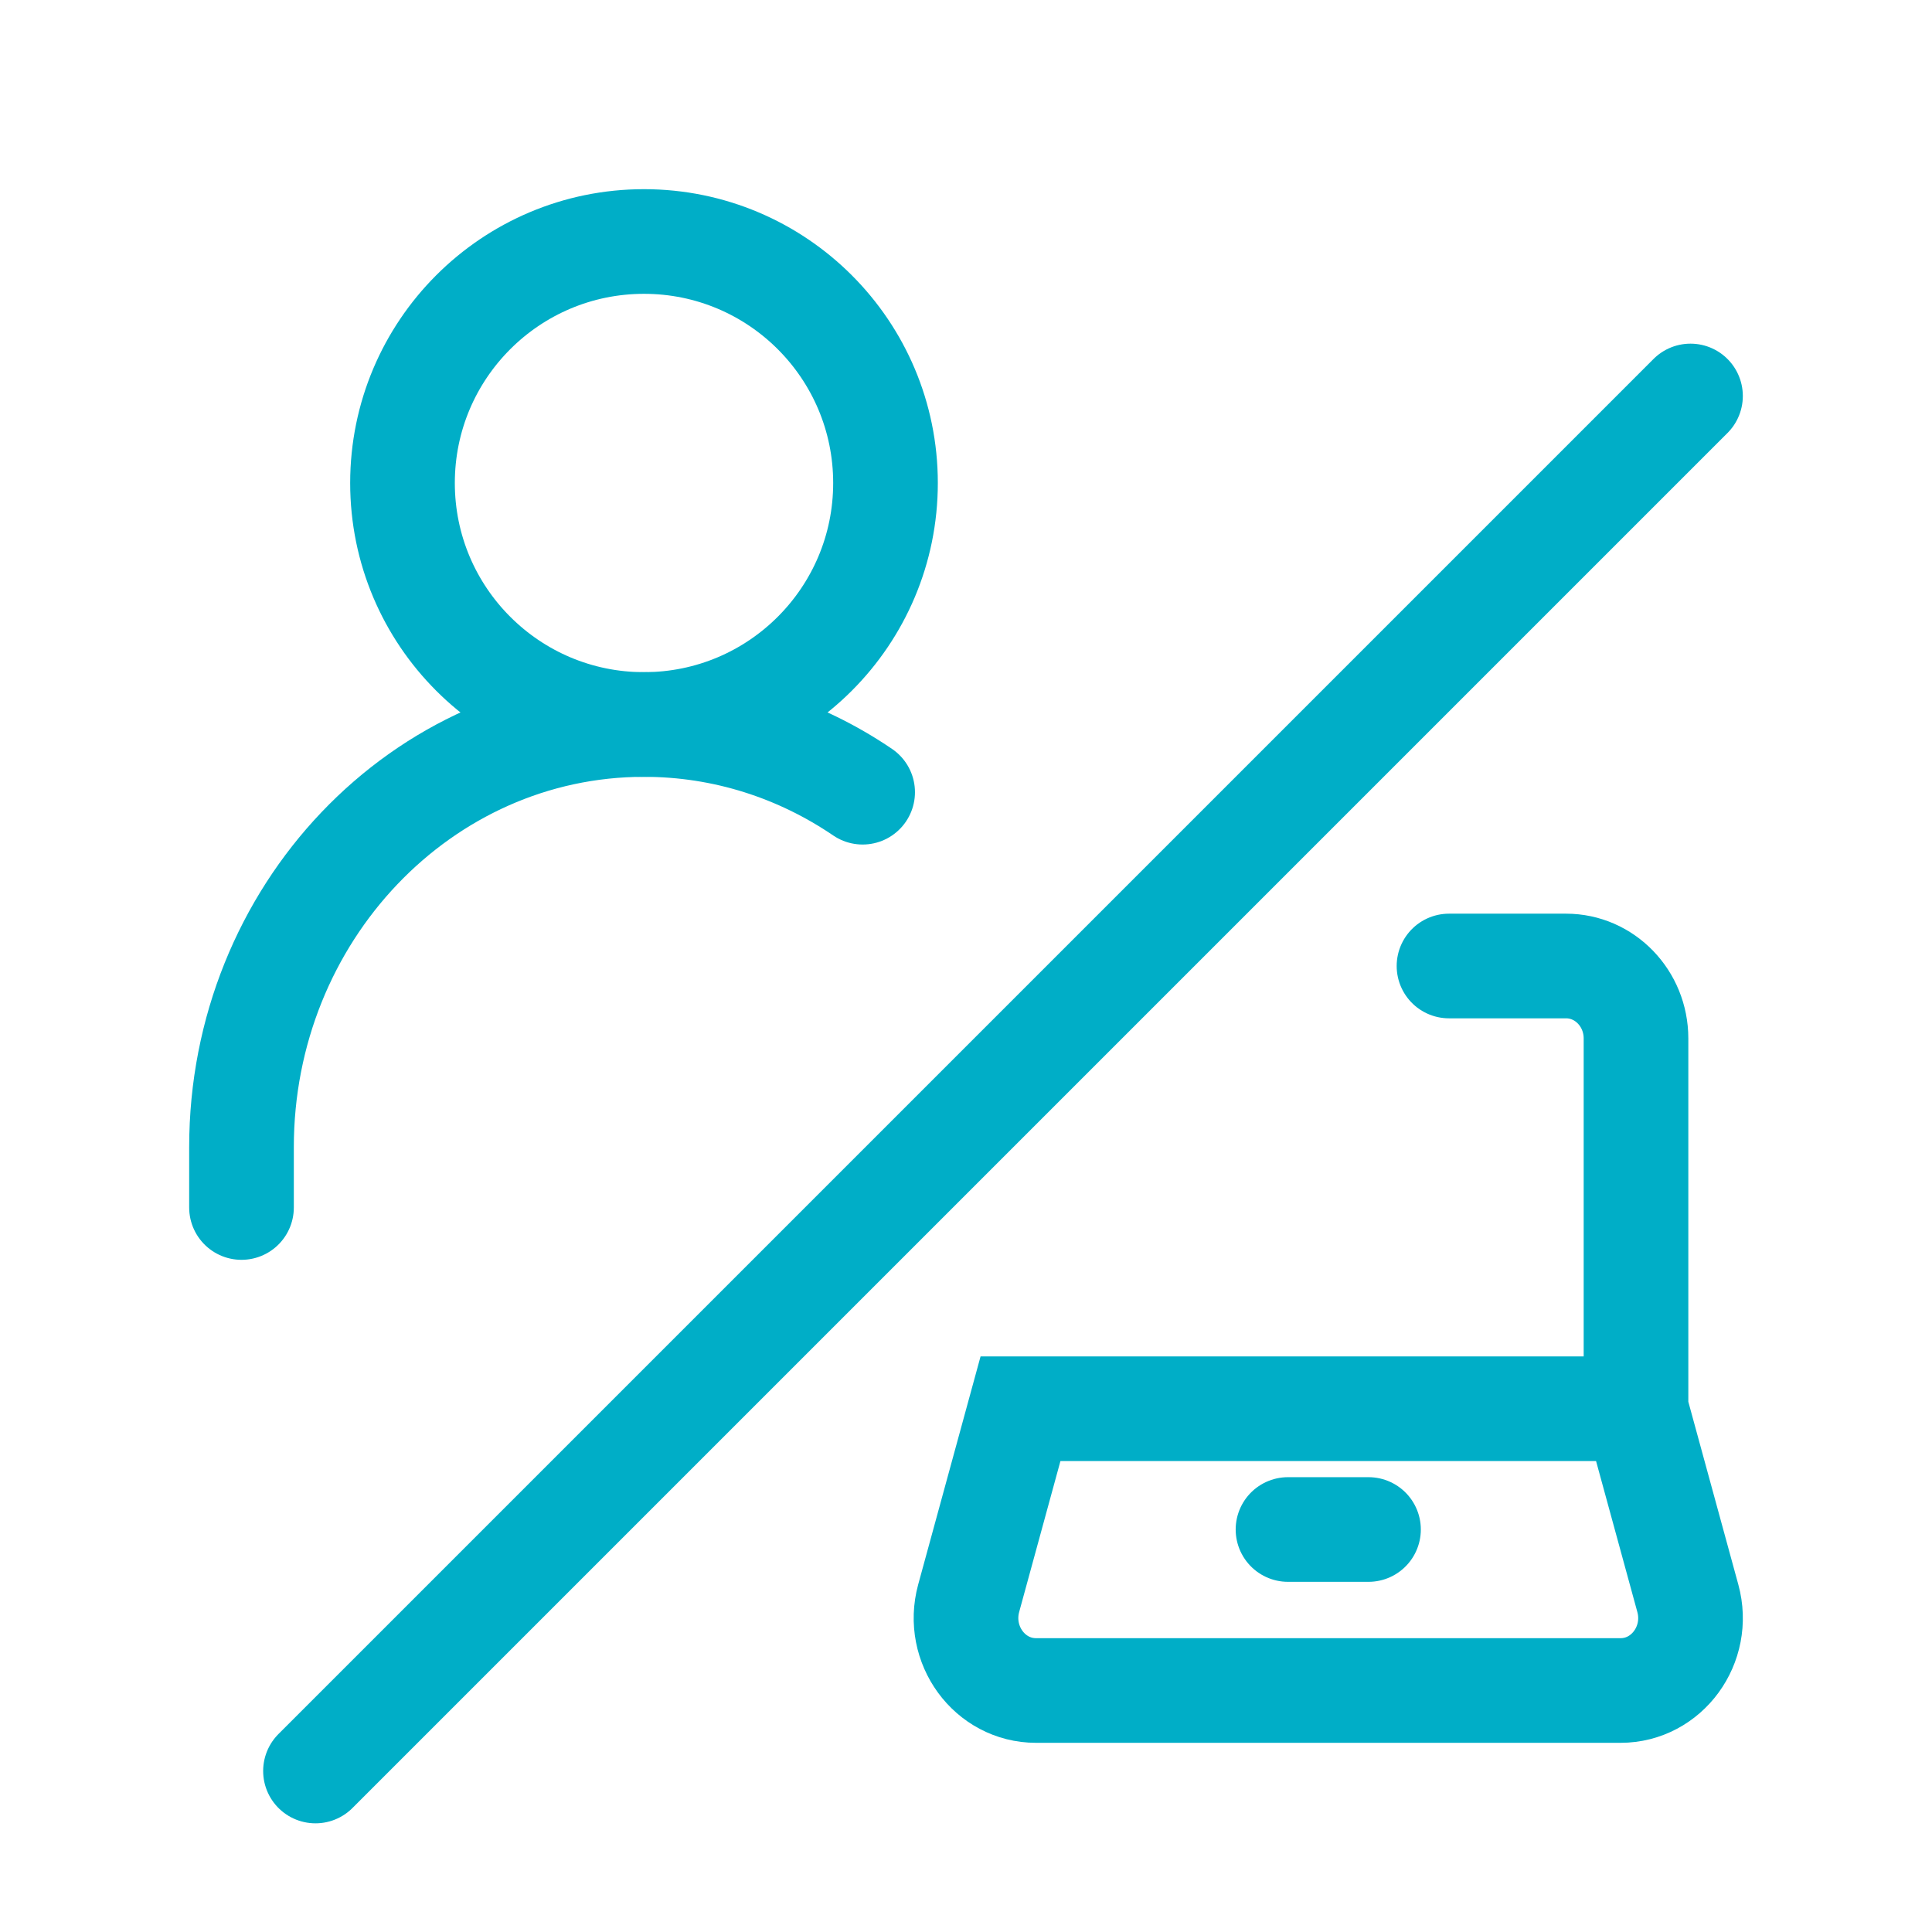 <svg width="24" height="24" viewBox="0 0 24 24" fill="none" xmlns="http://www.w3.org/2000/svg">
<path d="M3 15V14.25C3 11.351 5.239 9 8 9C9.001 9 9.934 9.309 10.716 9.841" stroke="#00AEC7" stroke-width="1.3" stroke-linecap="round" stroke-linejoin="round"/>
<path d="M8 9C9.657 9 11 7.657 11 6C11 4.343 9.657 3 8 3C6.343 3 5 4.343 5 6C5 7.657 6.343 9 8 9Z" stroke="#00AEC7" stroke-width="1.3" stroke-linecap="round" stroke-linejoin="round"/>
<line x1="21" y1="4.919" x2="3.919" y2="22" stroke="#00AEC7" stroke-width="1.3" stroke-linecap="round"/>
<path d="M20.323 17.5V12.9C20.323 12.403 19.934 12 19.454 12H18M20.323 17.5H12.677L12.033 19.855C11.877 20.429 12.293 21 12.87 21H20.131C20.707 21 21.124 20.429 20.967 19.855L20.323 17.5Z" stroke="#00AEC7" stroke-width="1.3" stroke-linecap="round"/>
<path d="M16 19H17" stroke="#00AEC7" stroke-width="1.3" stroke-linecap="round" stroke-linejoin="round"/>
</svg>
